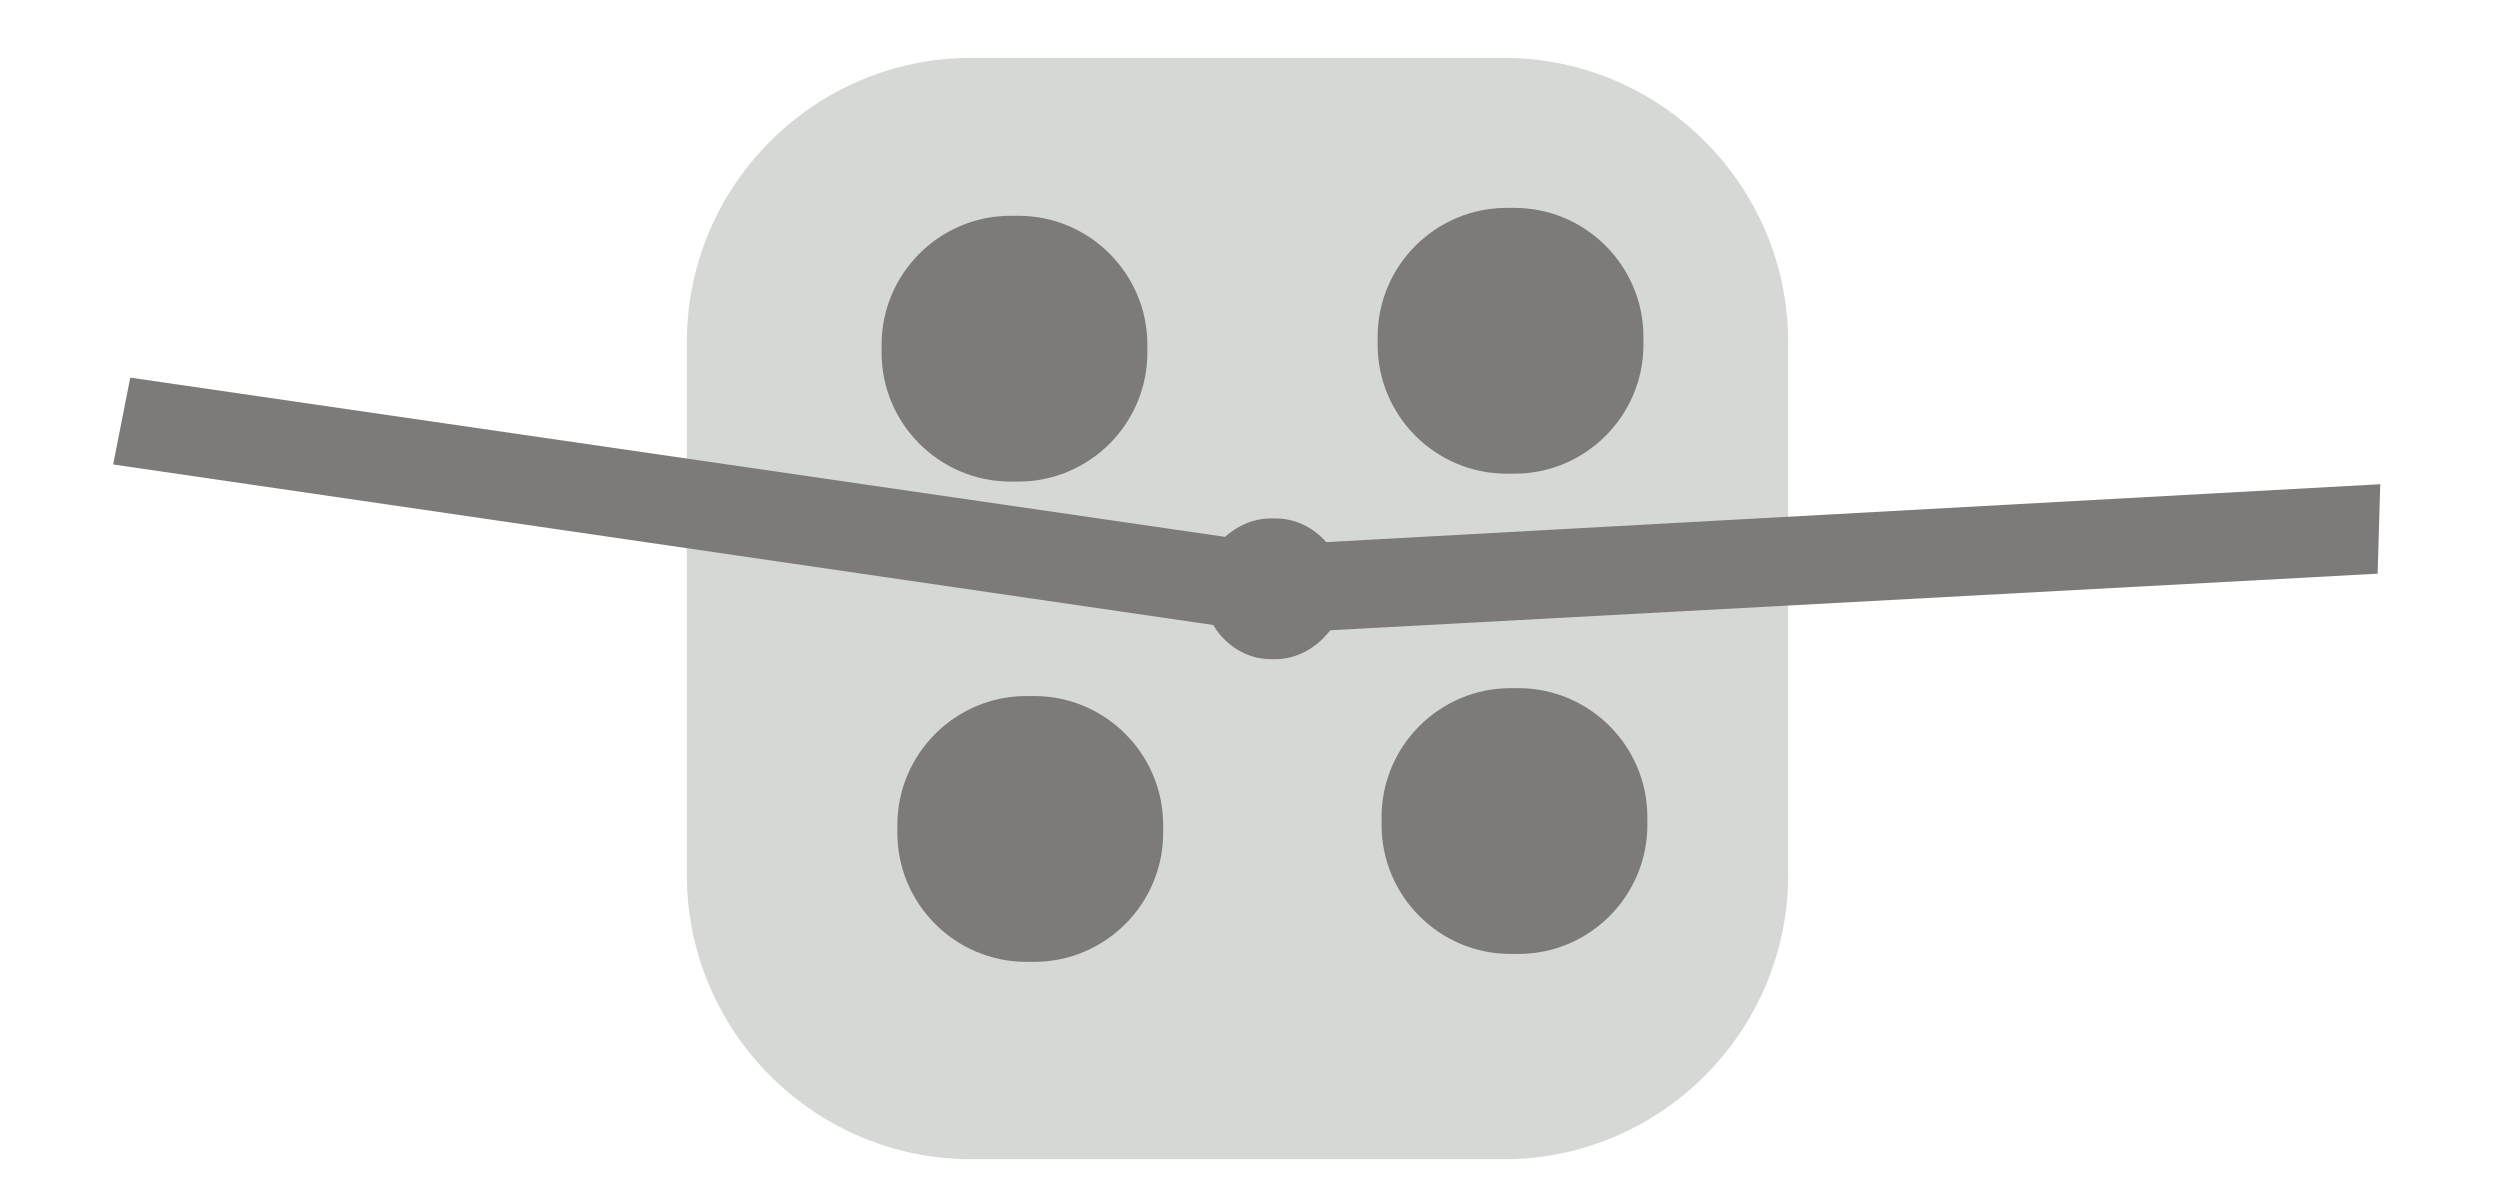 <svg width="19" height="9" viewBox="0 0 19 9" fill="none" xmlns="http://www.w3.org/2000/svg">
<path d="M11.43 8.81C12.62 8.81 13.59 7.84 13.59 6.65V2.6C13.59 1.41 12.62 0.44 11.43 0.44H7.38C6.19 0.44 5.22 1.41 5.22 2.6V6.65C5.22 7.84 6.19 8.81 7.38 8.81" fill="#D6D8D5"/>
<path d="M11.45 3.6H11.51C12.05 3.6 12.49 3.16 12.49 2.62V2.56C12.49 2.02 12.05 1.58 11.51 1.58H11.45C10.91 1.58 10.47 2.02 10.47 2.56V2.62C10.47 3.16 10.91 3.6 11.45 3.6Z" fill="#7C7B79"/>
<path d="M7.68 3.66H7.74C8.28 3.66 8.72 3.22 8.72 2.68V2.62C8.72 2.08 8.28 1.64 7.74 1.64H7.68C7.14 1.64 6.7 2.08 6.7 2.62V2.68C6.7 3.22 7.14 3.66 7.68 3.66Z" fill="#7C7B79"/>
<path d="M7.8 7.31H7.86C8.4 7.31 8.84 6.87 8.84 6.33V6.27C8.84 5.73 8.4 5.29 7.86 5.29H7.8C7.26 5.29 6.82 5.73 6.82 6.27V6.33C6.82 6.87 7.26 7.31 7.8 7.31Z" fill="#7C7B79"/>
<path d="M11.48 7.25H11.54C12.08 7.25 12.52 6.81 12.52 6.27V6.21C12.52 5.67 12.08 5.23 11.54 5.23H11.48C10.94 5.23 10.5 5.67 10.5 6.21V6.27C10.5 6.81 10.94 7.25 11.48 7.25Z" fill="#7C7B79"/>
<path d="M10.08 4.12C9.98 4.01 9.85 3.94 9.69 3.94H9.66C9.52 3.94 9.4 4 9.31 4.08L0.99 2.87L0.86 3.53L9.22 4.75C9.31 4.9 9.47 5.01 9.66 5.01H9.69C9.86 5.01 10.01 4.92 10.11 4.79L18.07 4.36L18.09 3.68L10.08 4.12Z" fill="#7C7B79"/>
</svg>
